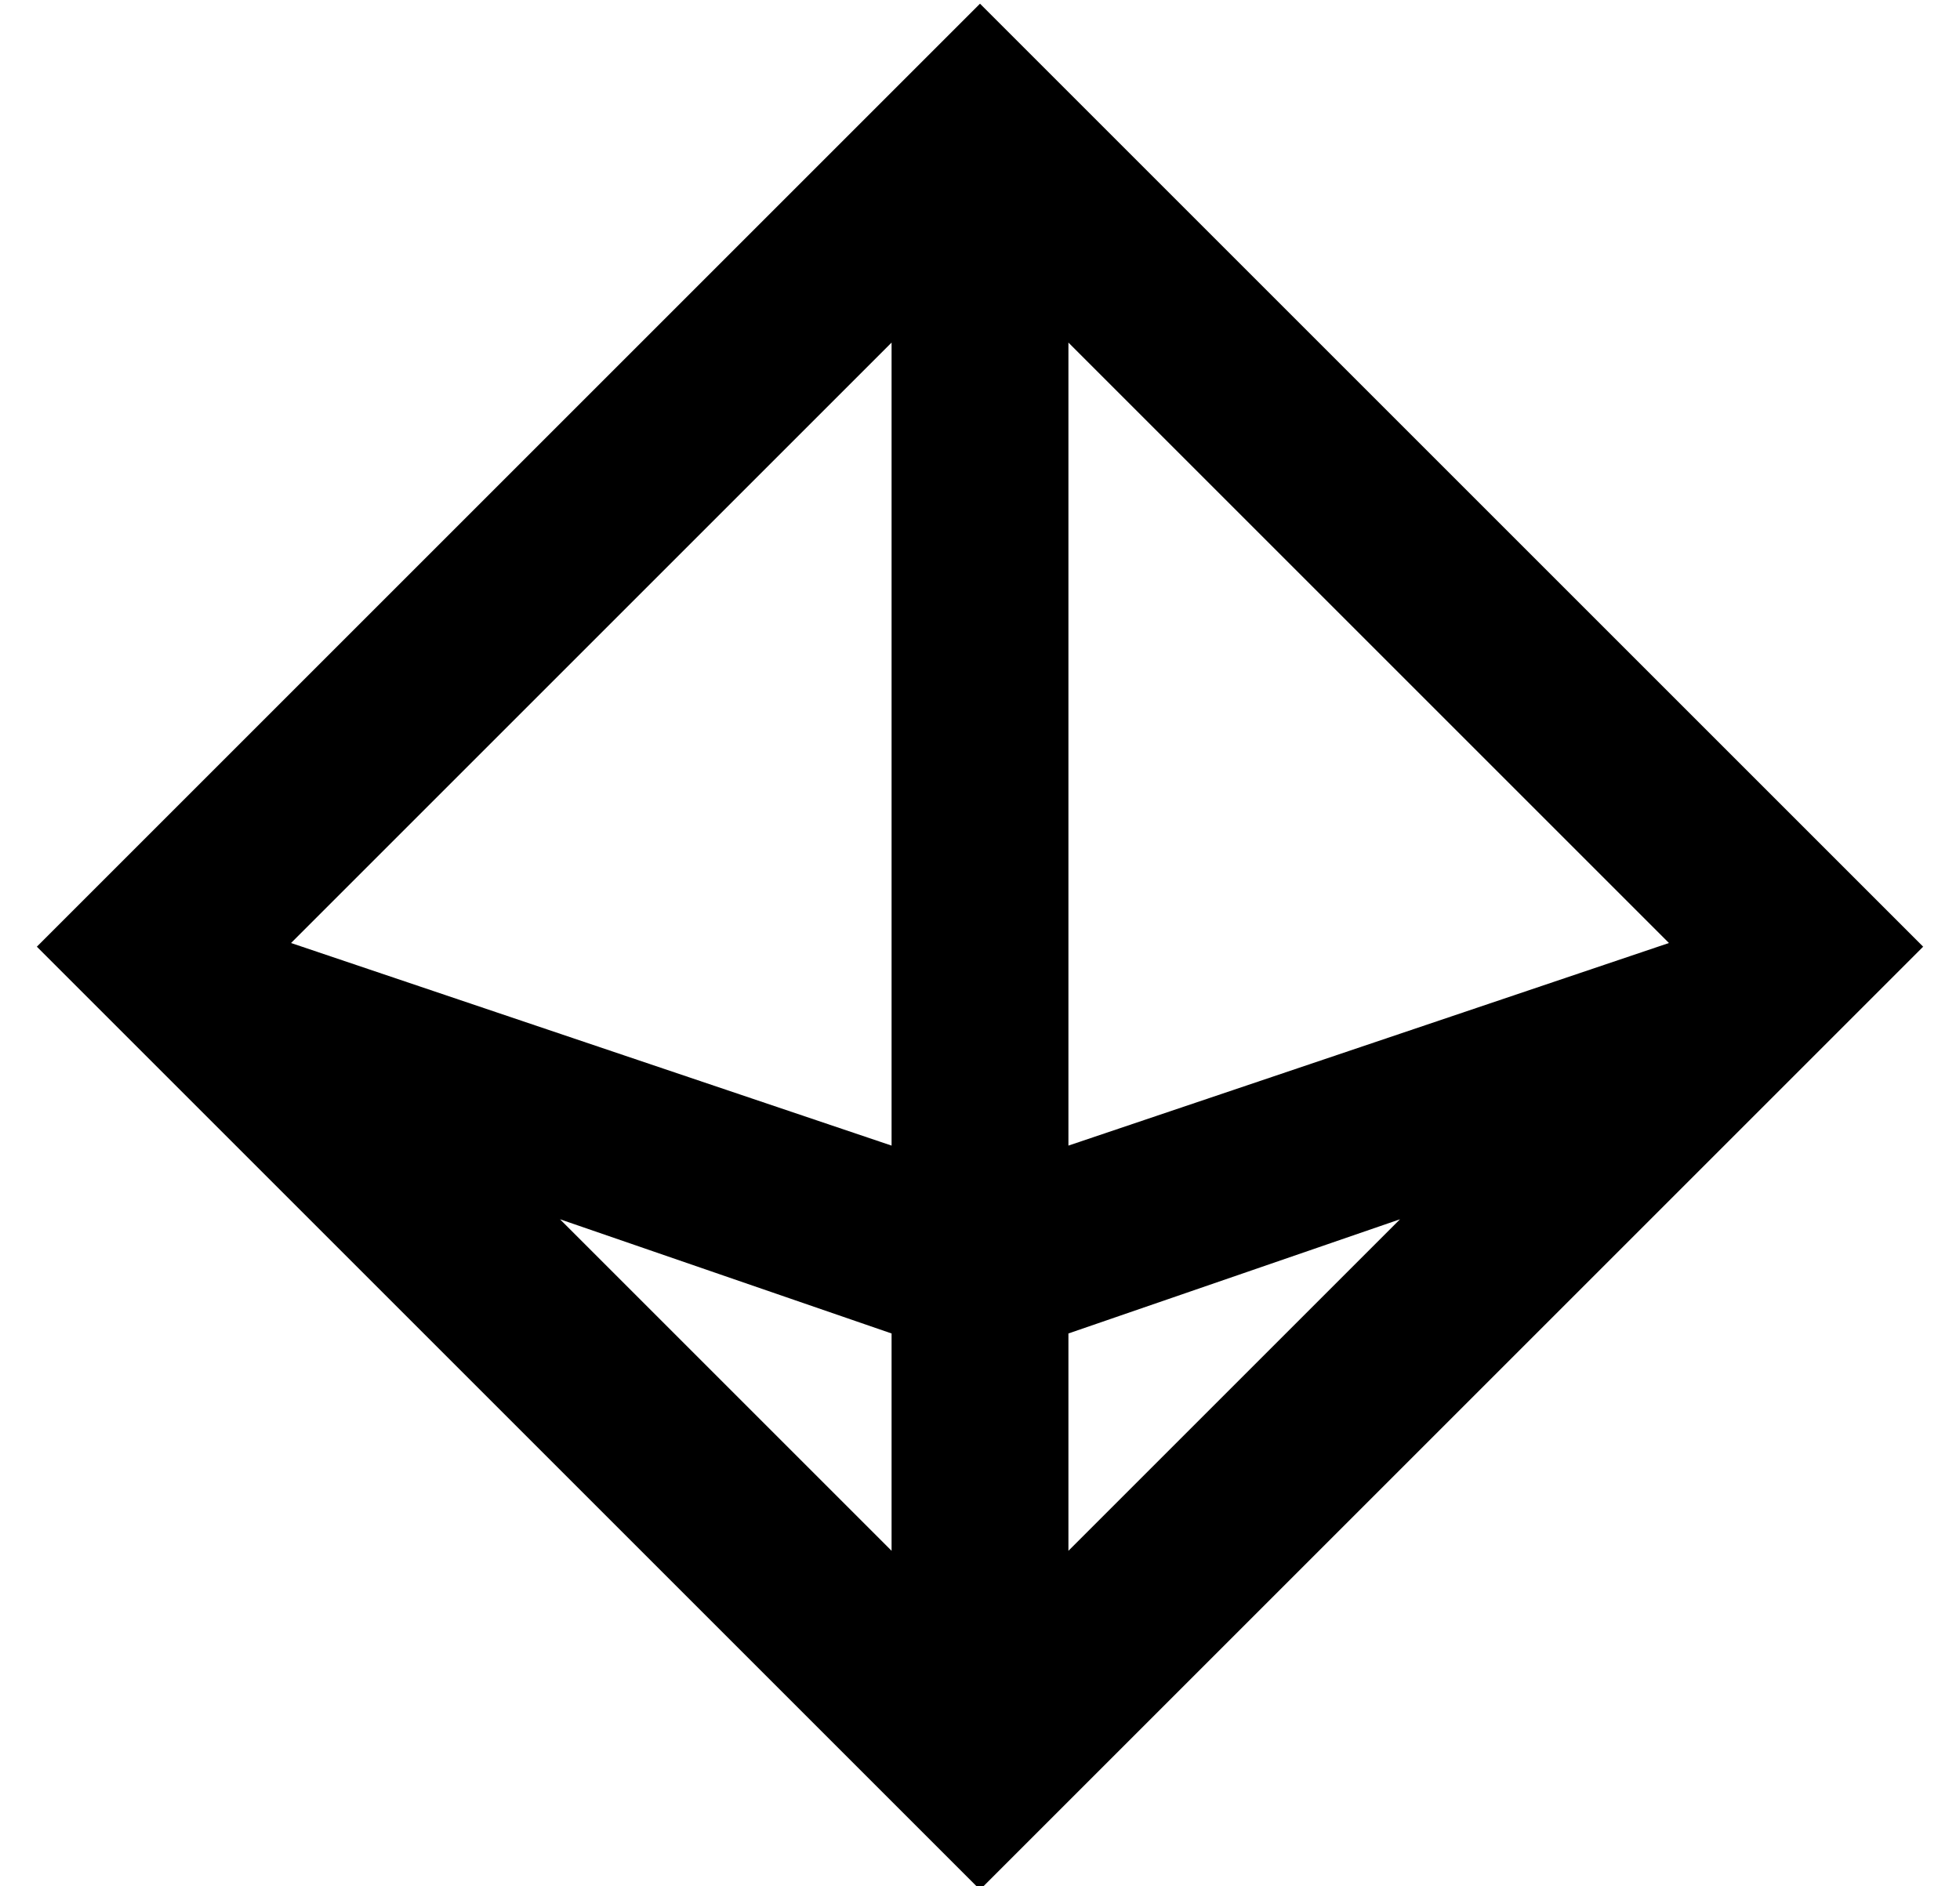 <?xml version="1.0" standalone="no"?>
<!DOCTYPE svg PUBLIC "-//W3C//DTD SVG 1.1//EN" "http://www.w3.org/Graphics/SVG/1.1/DTD/svg11.dtd" >
<svg xmlns="http://www.w3.org/2000/svg" xmlns:xlink="http://www.w3.org/1999/xlink" version="1.1" viewBox="-10 -40 532 512">
   <path fill="currentColor"
d="M232 449l24 24l-24 -24l24 24l24 -24v0l10 -10v0l183 -183v0l5 -5v0l34 -34v0l-19 -19v0l-15 -15v0l-188 -188v0l-10 -10v0l-24 -24v0l-24 24v0l-10 10v0l-188 188v0l-15 15v0l-19 19v0l34 34v0l5 5v0l183 183v0l10 10v0zM232 381l-90 -90l90 90l-90 -90l90 31v0v59v0z
M69 216l163 -163l-163 163l163 -163v218v0l-163 -55v0zM280 53l163 163l-163 -163l163 163l-163 55v0v-218v0zM280 322l90 -31l-90 31l90 -31l-90 90v0v-59v0z" />
</svg>
